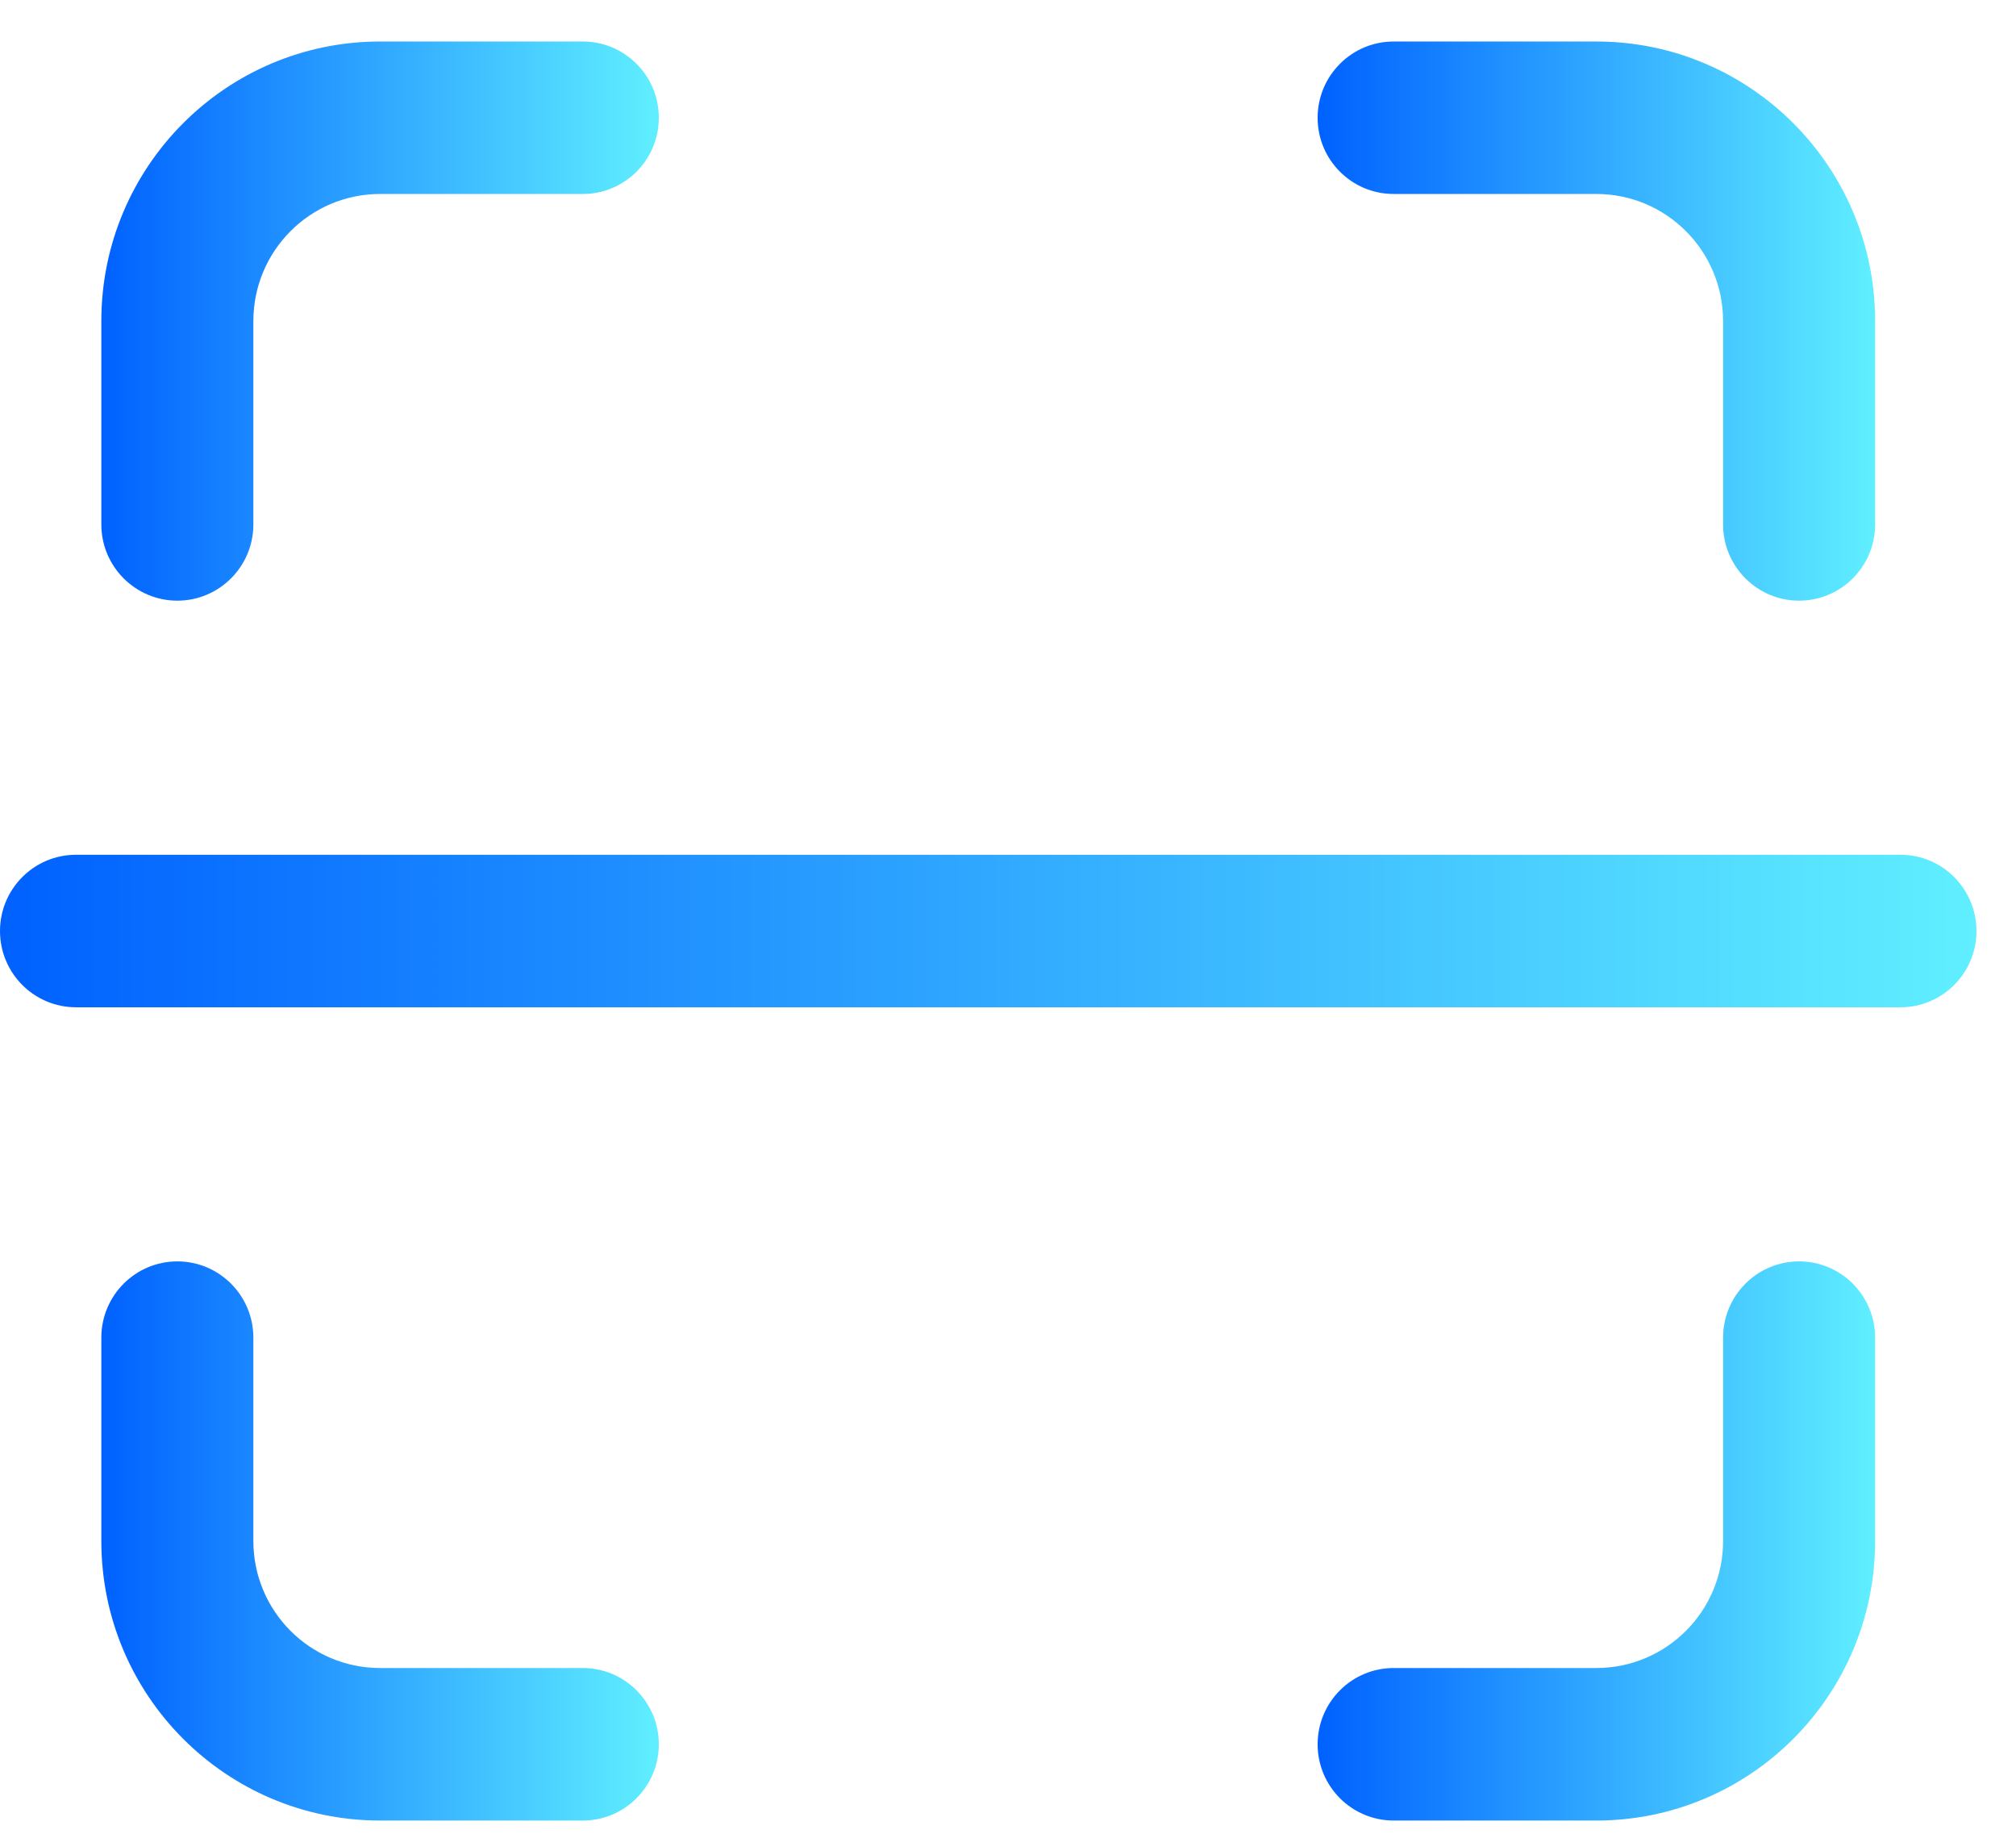 <svg width="34" height="31" viewBox="0 0 34 31" fill="none" xmlns="http://www.w3.org/2000/svg">
  <g id="scan">
    <path id="Vector" fill-rule="evenodd" clip-rule="evenodd"
      d="M26.923 28.128C28.103 28.128 29.06 27.169 29.06 25.986V22.557C29.06 21.847 29.634 21.271 30.342 21.271C31.05 21.271 31.624 21.847 31.624 22.557V25.986C31.624 28.589 29.519 30.7 26.923 30.7H23.504C22.796 30.7 22.222 30.124 22.222 29.414C22.222 28.704 22.796 28.128 23.504 28.128H26.923Z"
      fill="url(#paint0_linear_41_336)" />
    <path id="Vector_2" fill-rule="evenodd" clip-rule="evenodd"
      d="M26.923 3.271C28.103 3.271 29.06 4.231 29.06 5.414V8.843C29.06 9.553 29.634 10.129 30.342 10.129C31.05 10.129 31.624 9.553 31.624 8.843V5.414C31.624 2.811 29.519 0.7 26.923 0.7H23.504C22.796 0.7 22.222 1.276 22.222 1.986C22.222 2.696 22.796 3.271 23.504 3.271H26.923Z"
      fill="url(#paint1_linear_41_336)" />
    <path id="Vector_3" fill-rule="evenodd" clip-rule="evenodd"
      d="M6.41 28.128C5.23 28.128 4.273 27.169 4.273 25.986V22.557C4.273 21.847 3.699 21.271 2.991 21.271C2.283 21.271 1.709 21.847 1.709 22.557V25.986C1.709 28.589 3.814 30.7 6.41 30.7H9.829C10.537 30.7 11.111 30.124 11.111 29.414C11.111 28.704 10.537 28.128 9.829 28.128H6.41Z"
      fill="url(#paint2_linear_41_336)" />
    <path id="Vector_4" fill-rule="evenodd" clip-rule="evenodd"
      d="M6.41 3.271C5.23 3.271 4.273 4.231 4.273 5.414V8.843C4.273 9.553 3.699 10.129 2.991 10.129C2.283 10.129 1.709 9.553 1.709 8.843V5.414C1.709 2.811 3.814 0.7 6.41 0.7H9.829C10.537 0.7 11.111 1.276 11.111 1.986C11.111 2.696 10.537 3.271 9.829 3.271H6.41Z"
      fill="url(#paint3_linear_41_336)" />
    <path id="Vector_5" fill-rule="evenodd" clip-rule="evenodd"
      d="M33.333 15.7C33.333 16.41 32.759 16.986 32.051 16.986H1.282C0.574 16.986 0 16.41 0 15.7C0 14.99 0.574 14.414 1.282 14.414H32.051C32.759 14.414 33.333 14.99 33.333 15.7Z"
      fill="url(#paint4_linear_41_336)" />
  </g>
  <defs>
    <linearGradient id="paint0_linear_41_336" x1="22.222" y1="25.986" x2="31.624" y2="25.986"
      gradientUnits="userSpaceOnUse">
      <stop stop-color="#0061FF" />
      <stop offset="1" stop-color="#60EFFF" />
    </linearGradient>
    <linearGradient id="paint1_linear_41_336" x1="22.222" y1="5.415" x2="31.624" y2="5.415"
      gradientUnits="userSpaceOnUse">
      <stop stop-color="#0061FF" />
      <stop offset="1" stop-color="#60EFFF" />
    </linearGradient>
    <linearGradient id="paint2_linear_41_336" x1="1.709" y1="25.986" x2="11.111" y2="25.986"
      gradientUnits="userSpaceOnUse">
      <stop stop-color="#0061FF" />
      <stop offset="1" stop-color="#60EFFF" />
    </linearGradient>
    <linearGradient id="paint3_linear_41_336" x1="1.709" y1="5.415" x2="11.111" y2="5.415"
      gradientUnits="userSpaceOnUse">
      <stop stop-color="#0061FF" />
      <stop offset="1" stop-color="#60EFFF" />
    </linearGradient>
    <linearGradient id="paint4_linear_41_336" x1="0" y1="15.7" x2="33.333" y2="15.7"
      gradientUnits="userSpaceOnUse">
      <stop stop-color="#0061FF" />
      <stop offset="1" stop-color="#60EFFF" />
    </linearGradient>
  </defs>
</svg>